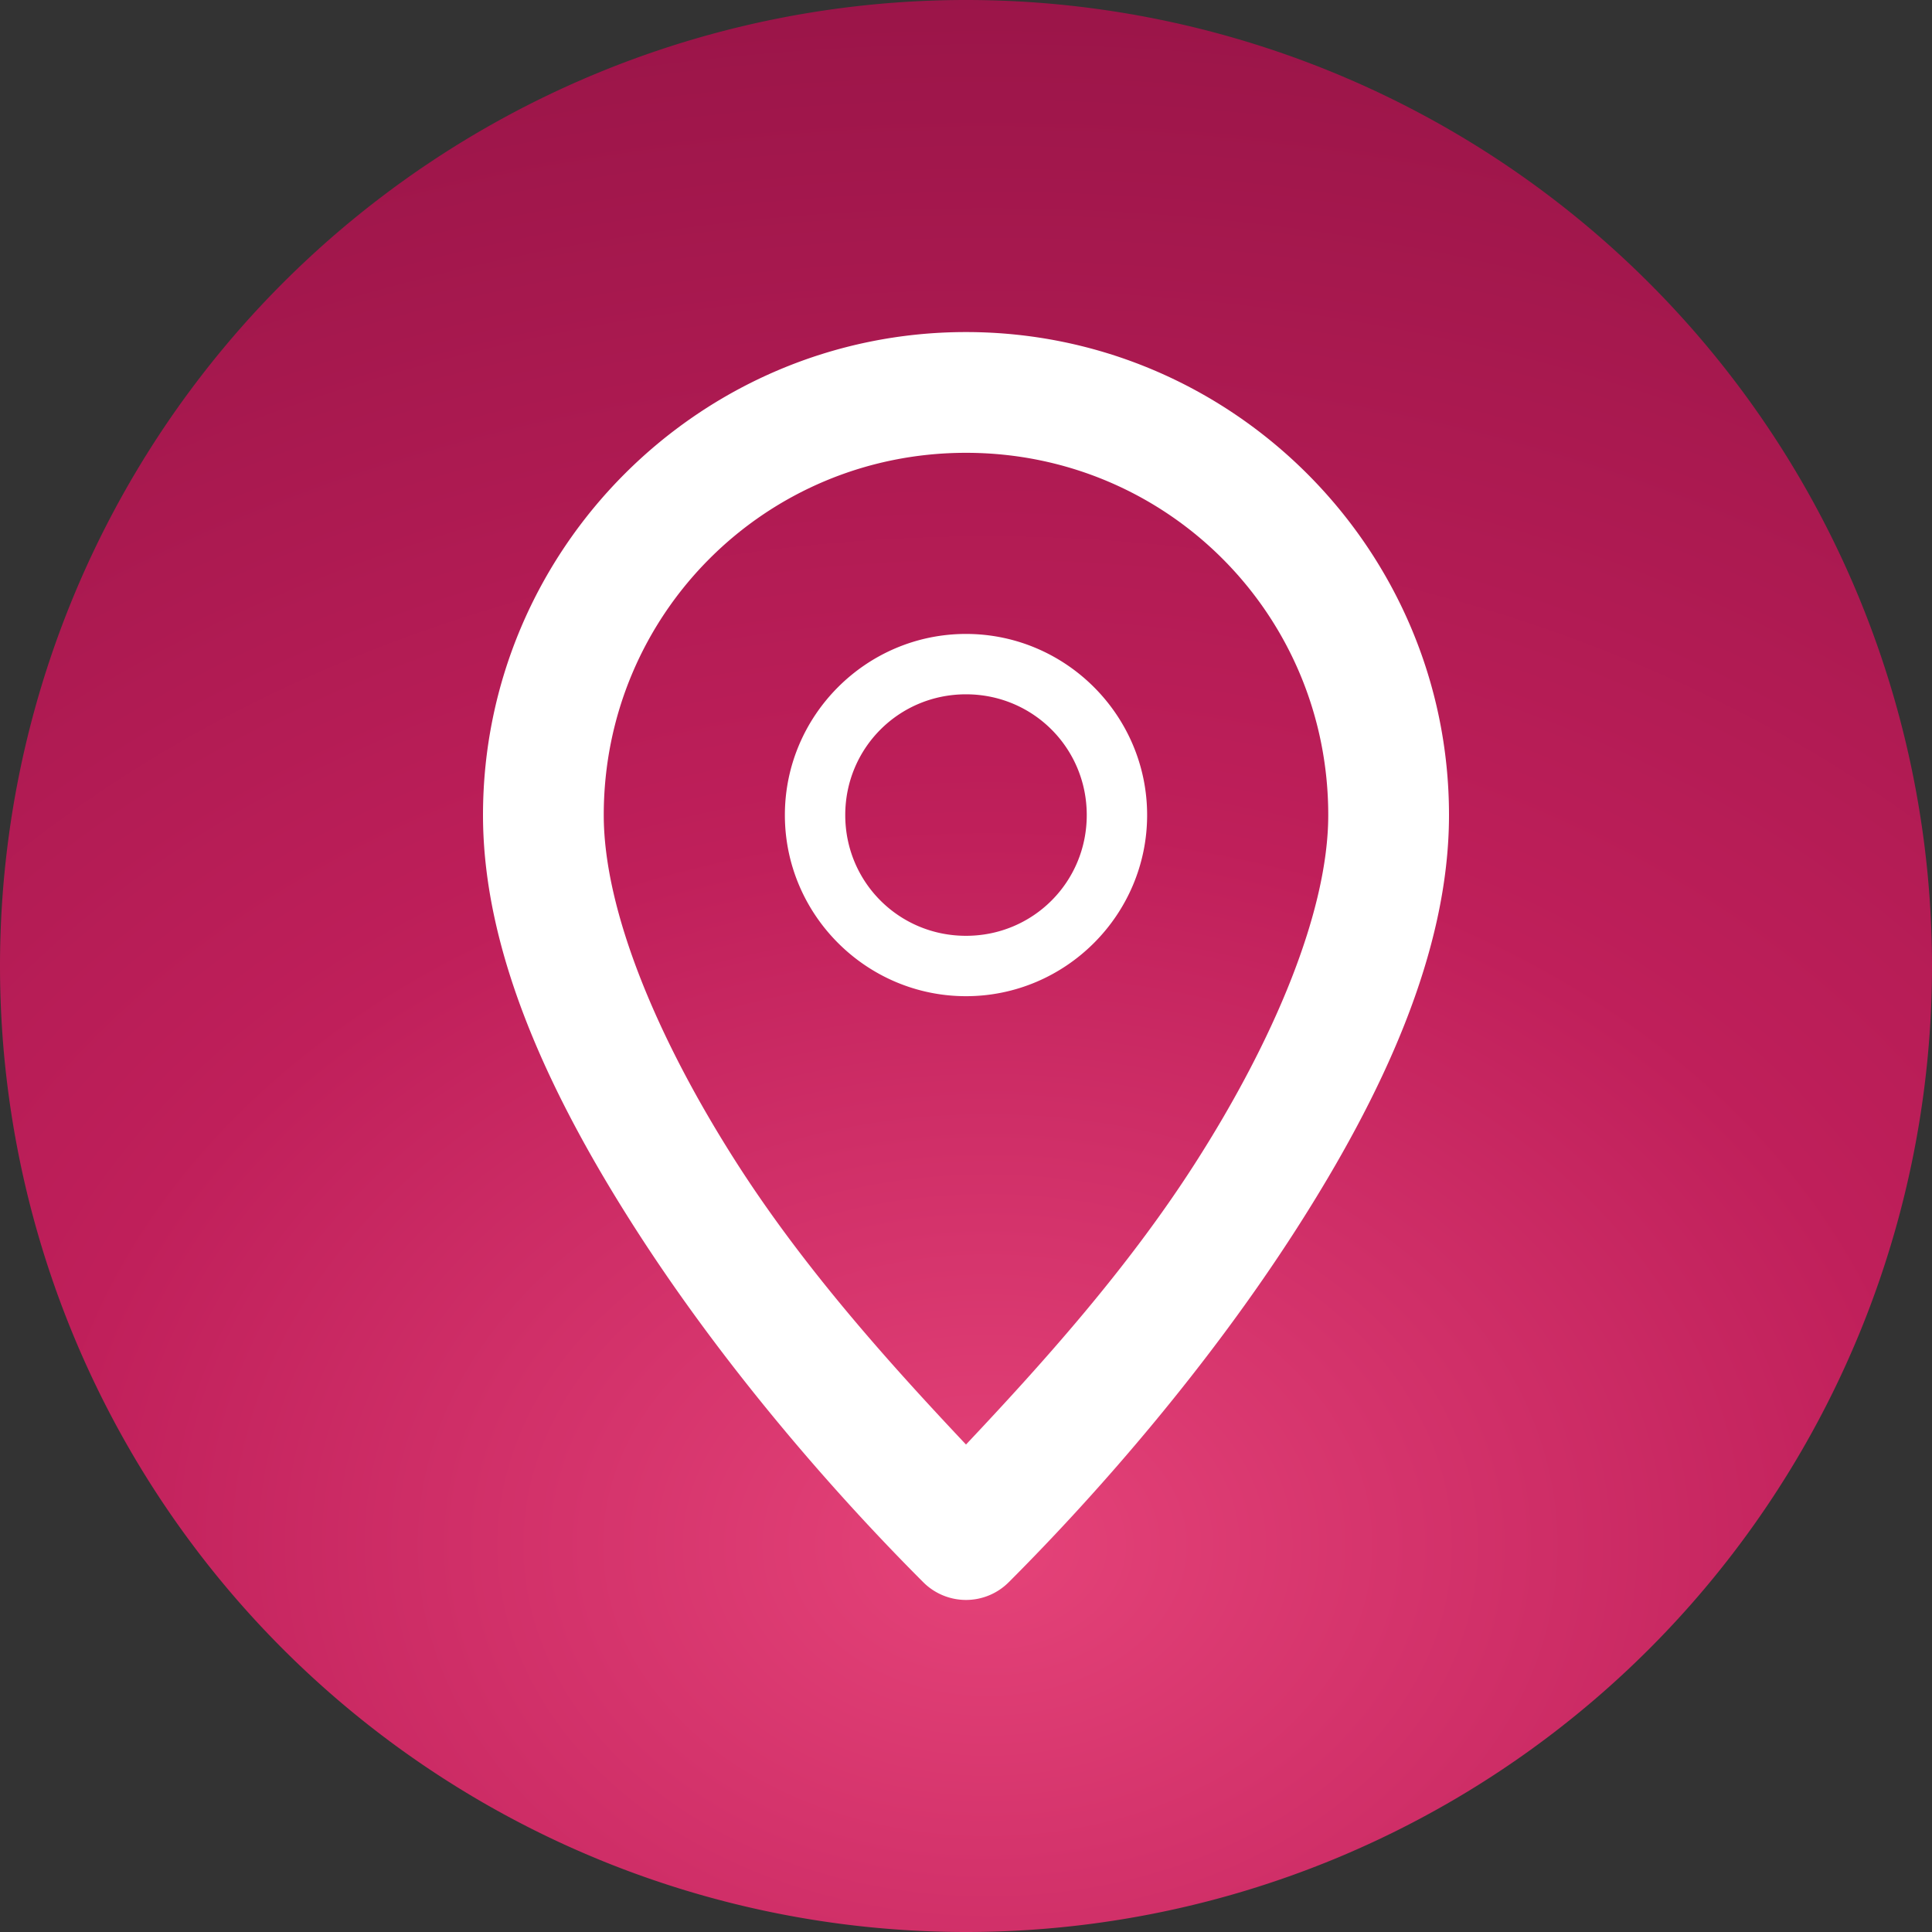 <?xml version="1.0" encoding="UTF-8" standalone="no"?>
<!-- Created with Inkscape (http://www.inkscape.org/) -->

<svg
   width="96"
   height="96"
   viewBox="0 0 96 96"
   version="1.1"
   id="svg5"
   xml:space="preserve"
   xmlns:xlink="http://www.w3.org/1999/xlink"
   xmlns="http://www.w3.org/2000/svg"
   xmlns:svg="http://www.w3.org/2000/svg"><rect x="0" y="0" width="96" height="96" fill="#333333" stroke="none"/><defs
     id="defs2"><linearGradient
       id="linearGradient443"><stop
         style="stop-color:#e54379;stop-opacity:1;"
         offset="0"
         id="stop439" /><stop
         style="stop-color:#bf1f5a;stop-opacity:1;"
         offset="0.386"
         id="stop7158" /><stop
         style="stop-color:#8d1142;stop-opacity:1;"
         offset="1"
         id="stop441" /></linearGradient><radialGradient
       xlink:href="#linearGradient443"
       id="radialGradient445"
       cx="330.029"
       cy="-242.213"
       fx="330.029"
       fy="-242.213"
       r="256"
       gradientUnits="userSpaceOnUse"
       gradientTransform="matrix(0.48,0,4.8122644e-6,0.363,-109.336,164.705)" /></defs><path
     id="rect1536"
     style="fill:url(#radialGradient445);fill-opacity:1;stroke-width:2;stroke-linecap:round;stroke-linejoin:round;paint-order:stroke markers fill"
     d="M 48 0 A 48 48 0 0 0 0 48 A 48 48 0 0 0 48 96 A 48 48 0 0 0 96 48 A 48 48 0 0 0 48 0 z " /><path
     id="path4331"
     style="color:#000000;fill:#ffffff;stroke-width:1;stroke-linecap:round;stroke-linejoin:round;-inkscape-stroke:none;paint-order:fill markers stroke"
     d="m 48,16.5 c -13.219,0 -24,10.781 -24,24 0,6.834 3.316,13.923 7.6,20.596 4.284,6.673 9.646,12.892 14.279,17.526 a 3,3 0 0 0 4.242,0 c 4.634,-4.634 9.996,-10.853 14.279,-17.526 4.284,-6.673 7.6,-13.762 7.6,-20.596 C 72,27.281 61.219,16.5 48,16.5 Z m 0,6 c 9.977,0 18,8.023 18,18 0,4.764 -2.684,11.178 -6.65,17.356 C 56.008,63.061 51.843,67.7 48,71.778 44.157,67.7 39.992,63.061 36.65,57.856 32.684,51.678 30,45.265 30,40.5 30,30.523 38.023,22.5 48,22.5 Z m 0,9 c -4.953,0 -9,4.047 -9,9 0,4.953 4.047,9 9,9 4.953,0 9,-4.047 9,-9 0,-4.953 -4.047,-9 -9,-9 z m 0,3 c 3.332,0 6,2.669 6,6 0,3.332 -2.669,6 -6,6 -3.332,0 -6,-2.669 -6,-6 0,-3.332 2.669,-6 6,-6 z" /></svg>
